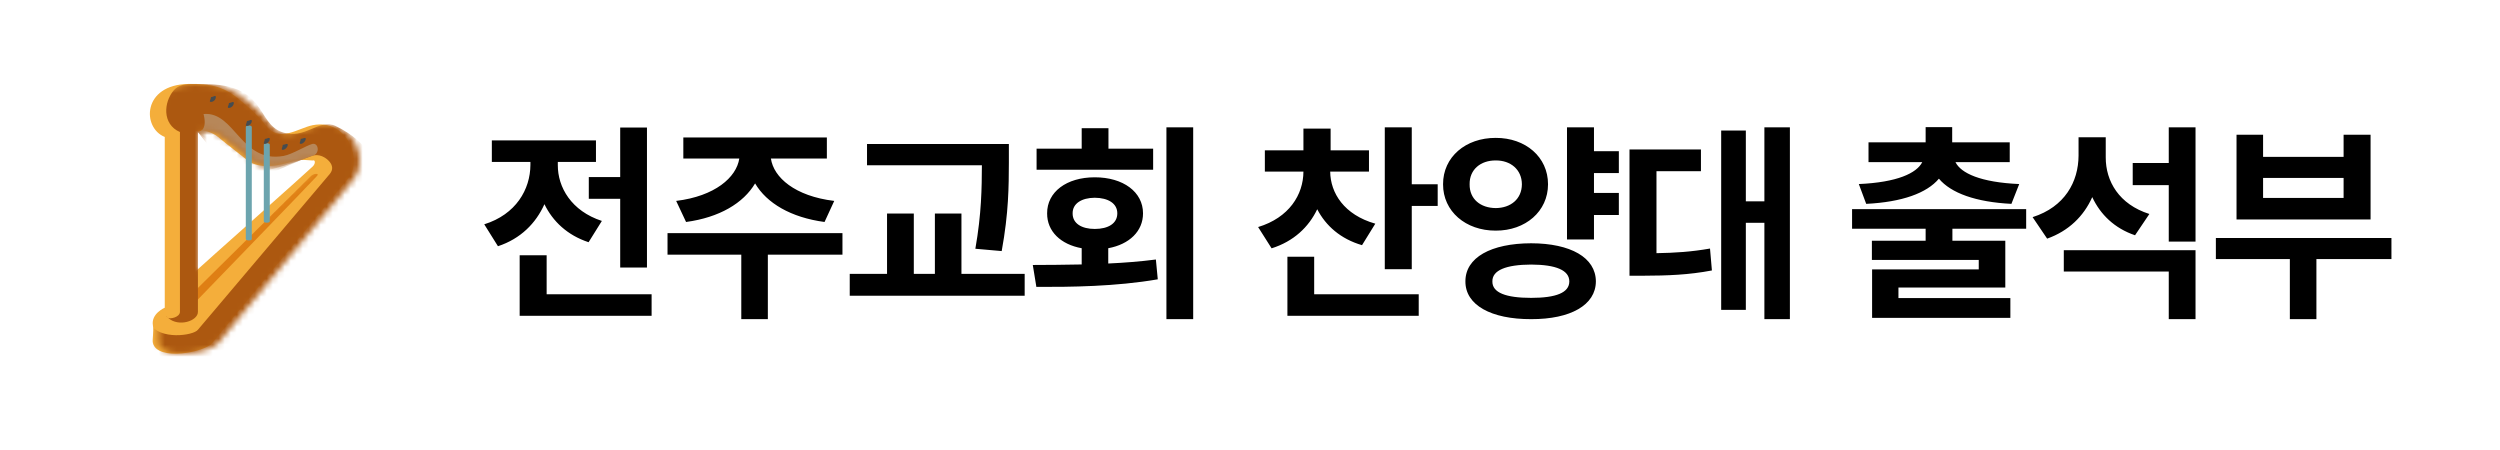 <svg width="417" height="75" viewBox="0 0 417 75" fill="none" xmlns="http://www.w3.org/2000/svg">
<rect width="417" height="75" fill="white"/>
<path d="M52.177 20.878C49.707 21.362 46.558 23.93 44.274 20.878C43.226 19.464 41.82 18.214 40.323 16.949C37.441 14.418 35.362 13.965 31.432 14.002C23.722 14.114 23.663 21.317 27.481 22.843V51.328C27.481 51.328 25.168 52.303 25.505 54.275C25.692 55.28 25.355 56.738 25.505 57.222C26.291 60.311 34.186 58.748 35.384 57.222C36.656 55.585 57.206 30.872 58.104 29.718C60.462 26.815 58.054 19.761 52.177 20.878ZM52.177 27.754C51.616 28.349 33.73 44.207 32.42 45.435C32.383 45.472 32.42 45.472 32.42 45.435V21.86C32.645 21.786 33.183 22.009 33.408 21.86C33.82 21.6 35.436 22.061 36.372 22.843C37.42 23.736 40.562 26.176 41.311 26.772C43.145 28.186 46.331 27.814 49.214 26.772C49.85 26.548 52.177 26.772 52.177 26.772C52.551 26.585 52.701 27.233 52.177 27.754Z" fill="#F4AE3B"/>
<mask id="mask0_1_3" style="mask-type:luminance" maskUnits="userSpaceOnUse" x="26" y="14" width="34" height="45">
<path d="M53.177 20.878C50.707 21.362 47.558 23.93 45.274 20.878C44.226 19.464 42.82 18.214 41.323 16.949C38.441 14.418 36.362 13.965 32.432 14.002C24.722 14.114 24.663 21.317 28.481 22.843V51.328C28.481 51.328 26.168 52.303 26.505 54.275C26.692 55.28 26.355 56.738 26.505 57.222C27.291 60.311 35.186 58.748 36.384 57.222C37.656 55.585 58.206 30.872 59.104 29.718C61.462 26.815 59.054 19.761 53.177 20.878M53.177 27.754C52.616 28.349 34.73 44.207 33.42 45.435C33.383 45.472 33.42 45.472 33.42 45.435V21.86C33.645 21.786 34.183 22.009 34.408 21.86C34.82 21.6 36.436 22.061 37.372 22.843C38.42 23.736 41.562 26.176 42.311 26.772C44.145 28.186 47.331 27.814 50.214 26.772C50.85 26.548 53.177 26.772 53.177 26.772C53.551 26.585 53.701 27.233 53.177 27.754" fill="white"/>
</mask>
<g mask="url(#mask0_1_3)">
<path d="M32 51C32 51 52.473 29.859 52.888 29.336C53.34 28.851 52.308 28.926 51.893 29.336C51.478 29.784 32 49.031 32 49.031V51Z" fill="#DF7F14"/>
</g>
<mask id="mask1_1_3" style="mask-type:luminance" maskUnits="userSpaceOnUse" x="26" y="14" width="34" height="45">
<path d="M53.177 20.878C50.707 21.362 47.558 23.93 45.274 20.878C44.226 19.464 42.82 18.214 41.323 16.949C38.441 14.418 36.362 13.965 32.432 14.002C24.722 14.114 24.663 21.317 28.481 22.843V51.328C28.481 51.328 26.168 52.303 26.505 54.275C26.692 55.28 26.355 56.738 26.505 57.222C27.291 60.311 35.186 58.748 36.384 57.222C37.656 55.585 58.206 30.872 59.104 29.718C61.462 26.815 59.054 19.761 53.177 20.878M53.177 27.754C52.616 28.349 34.73 44.207 33.42 45.435C33.383 45.472 33.42 45.472 33.42 45.435V21.86C33.645 21.786 34.183 22.009 34.408 21.86C34.82 21.6 36.436 22.061 37.372 22.843C38.42 23.736 41.562 26.176 42.311 26.772C44.145 28.186 47.331 27.814 50.214 26.772C50.85 26.548 53.177 26.772 53.177 26.772C53.551 26.585 53.701 27.233 53.177 27.754" fill="white"/>
</mask>
<g mask="url(#mask1_1_3)">
<path d="M30.014 22.023C30.014 22.023 30.014 51.172 30.014 52.005C30.014 52.914 28.356 53.269 28.015 53.004C27.561 52.701 27.674 52.663 28.015 53.004C29.795 54.633 33.051 53.52 33.013 52.005V46.008C33.013 46.008 33.013 22.818 33.013 22.023C38.808 29.558 40.377 30.413 52.005 26.02C53.179 25.566 54.398 26.262 55.004 27.02C55.458 27.588 55.609 28.299 55.004 29.019C54.587 29.511 33.505 54.397 33.013 55.003C32.255 55.988 26.645 56.768 25.016 54.004C24.032 52.3 24.055 53.511 24.017 54.004C23.979 54.496 24.017 60 24.017 60H40.01L63 28.019C63 28.019 61.646 23.712 56.003 21.023C53.163 19.66 50.87 23.424 47.007 22.023C42.689 20.432 44.542 14.027 34.013 14.027C32.119 14.027 30.189 13.739 29.015 15.027C27.273 17.034 27.022 20.735 30.014 22.023Z" fill="#AC5810"/>
</g>
<mask id="mask2_1_3" style="mask-type:luminance" maskUnits="userSpaceOnUse" x="26" y="14" width="34" height="45">
<path d="M53.177 20.878C50.707 21.362 47.558 23.93 45.274 20.878C44.226 19.464 42.82 18.214 41.323 16.949C38.441 14.418 36.362 13.965 32.432 14.002C24.722 14.114 24.663 21.317 28.481 22.843V51.328C28.481 51.328 26.168 52.303 26.505 54.275C26.692 55.28 26.355 56.738 26.505 57.222C27.291 60.311 35.186 58.748 36.384 57.222C37.656 55.585 58.206 30.872 59.104 29.718C61.462 26.815 59.054 19.761 53.177 20.878M53.177 27.754C52.616 28.349 34.73 44.207 33.42 45.435C33.383 45.472 33.42 45.472 33.42 45.435V21.86C33.645 21.786 34.183 22.009 34.408 21.86C34.82 21.6 36.436 22.061 37.372 22.843C38.42 23.736 41.562 26.176 42.311 26.772C44.145 28.186 47.331 27.814 50.214 26.772C50.85 26.548 53.177 26.772 53.177 26.772C53.551 26.585 53.701 27.233 53.177 27.754" fill="white"/>
</mask>
<g mask="url(#mask2_1_3)">
<path d="M33.954 19.02C39.198 18.528 40.156 27.293 47.316 26.007C48.762 25.742 51.002 24.313 52.087 24.011C53.136 23.746 53.462 25.667 52.087 26.007C50.496 26.385 43.05 29.962 42.544 30C42.218 30.038 33 22.015 33 22.015C33 22.015 34.714 22.008 33.954 19.02Z" fill="#B78759"/>
</g>
<path d="M36 45.776V17.252C36 16.916 36 16.916 36 17.252V45.776C36 46.075 36 46.075 36 45.776ZM39 42.825V18.235C39 17.9 39 17.9 39 18.235V42.825C39 43.161 39 43.124 39 42.825ZM42 39.875V21.186C42 20.851 41 20.851 41 21.186V39.875C41.038 40.173 42 40.173 42 39.875ZM45 36.924V24.137C45 23.801 44 23.801 44 24.137V36.924C44 37.222 45 37.222 45 36.924ZM48 33.973V25.12C48 24.785 48 24.785 48 25.12V33.973C48 34.271 48 34.271 48 33.973ZM51 31.022V24.137C51 23.801 51 23.801 51 24.137V31.022C51 31.32 51 31.32 51 31.022Z" fill="#6CA4AE"/>
<path d="M35.189 17C35.613 17 36 16.613 36 16.189C36 15.764 35.613 16.189 35.189 16.189C35.189 16.613 34.764 17 35.189 17Z" fill="#464C50"/>
<path d="M38.182 18C38.593 18 39 17.593 39 17.183C39 16.772 38.593 17.183 38.182 17.183C38.182 17.593 37.772 18 38.182 18Z" fill="#464C50"/>
<path d="M41.182 21C41.593 21 42 20.593 42 20.183C42 19.772 41.593 20.183 41.182 20.183C41.182 20.593 40.772 21 41.182 21Z" fill="#464C50"/>
<path d="M44.17 24C44.552 24 45 23.552 45 23.17C45 22.788 44.552 23.17 44.17 23.17C44.17 23.552 43.788 24 44.17 24Z" fill="#464C50"/>
<path d="M47.163 25C47.531 25 48 24.531 48 24.163C48 23.796 47.531 24.163 47.163 24.163C47.163 24.531 46.796 25 47.163 25Z" fill="#464C50"/>
<path d="M50.163 24C50.531 24 51 23.531 51 23.163C51 22.796 50.531 23.163 50.163 23.163C50.163 23.531 49.796 24 50.163 24Z" fill="#464C50"/>
<path d="M107.914 21.277V44.621H103.449V33.16H98.211V29.539H103.449V21.277H107.914ZM80.773 37.414C86.064 35.762 88.455 31.596 88.473 27.5V27.008H82.039V23.422H99.406V27.008H93.043V27.535C93.025 31.244 95.311 35.199 100.391 36.852L98.176 40.402C94.643 39.242 92.199 36.922 90.811 34.057C89.387 37.238 86.838 39.822 83.059 41.07L80.773 37.414ZM86.68 52.672V42.582H91.18V49.086H108.688V52.672H86.68ZM140.522 38.891V42.477H128.077V53.234H123.647V42.477H111.343V38.891H140.522ZM112.784 33.512C119.253 32.721 122.839 29.592 123.313 26.445H113.979V22.93H137.921V26.445H128.587C129.044 29.592 132.577 32.721 139.151 33.512L137.534 37.027C131.909 36.272 127.884 33.881 125.95 30.594C123.999 33.881 120.009 36.272 114.436 37.027L112.784 33.512ZM168.279 24.02V27.148C168.261 31.051 168.261 35.428 167.083 41.879L162.689 41.492C163.726 35.621 163.761 31.279 163.779 27.57H144.619V24.02H168.279ZM141.736 49.332V45.676H147.958V35.621H152.423V45.676H155.939V35.621H160.369V45.676H170.915V49.332H141.736ZM199.024 21.242V53.234H194.559V21.242H199.024ZM172.27 44.199C174.713 44.182 177.508 44.182 180.426 44.111V41.404C176.928 40.772 174.643 38.592 174.66 35.586C174.643 32.018 177.895 29.574 182.606 29.574C187.352 29.574 190.656 32.018 190.656 35.586C190.656 38.574 188.371 40.754 184.856 41.404V43.953C187.545 43.83 190.235 43.619 192.801 43.285L193.117 46.59C186.104 47.803 178.563 47.873 172.867 47.855L172.27 44.199ZM172.902 28.309V24.793H180.426V21.383H184.891V24.793H192.344V28.309H172.902ZM178.914 35.586C178.897 37.273 180.426 38.188 182.606 38.188C184.856 38.188 186.367 37.273 186.367 35.586C186.367 33.934 184.856 33.002 182.606 32.984C180.426 33.002 178.897 33.934 178.914 35.586ZM228.345 25.074V28.625H221.877C221.912 32.193 224.197 35.832 229.4 37.309L227.185 40.895C223.617 39.857 221.138 37.66 219.714 34.9C218.291 37.889 215.777 40.262 212.103 41.422L209.853 37.871C215.021 36.307 217.394 32.475 217.412 28.625H210.978V25.074H217.412V21.453H221.947V25.074H228.345ZM214.74 52.672V42.828H219.205V49.086H236.642V52.672H214.74ZM230.982 44.902V21.242H235.482V30.734H239.806V34.355H235.482V44.902H230.982ZM270.024 25.215V28.871H265.875V32.176H270.024V35.867H265.875V39.945H261.375V21.242H265.875V25.215H270.024ZM240.703 30.734C240.686 26.182 244.483 22.982 249.492 23C254.45 22.982 258.211 26.182 258.211 30.734C258.211 35.252 254.45 38.486 249.492 38.469C244.483 38.486 240.686 35.252 240.703 30.734ZM244.43 46.941C244.412 42.951 248.701 40.596 255.399 40.578C261.973 40.596 266.174 42.951 266.192 46.941C266.174 50.879 261.973 53.252 255.399 53.234C248.701 53.252 244.412 50.879 244.43 46.941ZM245.133 30.734C245.098 33.23 246.979 34.69 249.492 34.707C251.953 34.69 253.834 33.23 253.852 30.734C253.834 28.273 251.953 26.744 249.492 26.762C246.979 26.744 245.098 28.273 245.133 30.734ZM248.93 46.941C248.895 48.822 251.198 49.684 255.399 49.684C259.547 49.684 261.762 48.822 261.762 46.941C261.762 45.078 259.547 44.147 255.399 44.129C251.198 44.147 248.895 45.078 248.93 46.941ZM298.554 21.242V53.234H294.3V37.168H291.206V51.688H287.093V21.77H291.206V33.582H294.3V21.242H298.554ZM271.8 45.992V24.934H283.718V28.555H276.3V42.23C279.394 42.178 282.136 42.002 285.23 41.457L285.546 45.113C281.644 45.852 278.233 45.975 274.015 45.992H271.8ZM337.965 34.883V38.152H325.661V40.156H334.485V47.961H316.661V49.719H335.329V53.023H312.266V44.938H330.055V43.355H312.231V40.156H321.196V38.152H308.926V34.883H337.965ZM310.051 30.699C316.45 30.418 319.702 28.889 320.633 27.043H311.668V23.738H321.196V21.207H325.625V23.738H335.223V27.043H326.17C327.084 28.889 330.354 30.418 336.805 30.699L335.504 34.004C329.563 33.705 325.432 32.211 323.411 29.803C321.389 32.211 317.276 33.705 311.282 34.004L310.051 30.699ZM351.237 26.234C351.22 30.225 353.452 34.092 358.515 35.691L356.124 39.242C352.696 38.082 350.341 35.779 348.987 32.879C347.581 36.043 345.068 38.522 341.464 39.805L339.038 36.219C344.4 34.514 346.685 30.33 346.702 25.953V22.895H351.237V26.234ZM344.241 45.289V41.738H366.214V53.234H361.749V45.289H344.241ZM355.737 30.875V27.184H361.749V21.242H366.214V40.297H361.749V30.875H355.737ZM398.892 39.699V43.215H386.377V53.234H381.947V43.215H369.607V39.699H398.892ZM373.053 36.605V22.473H377.482V26.164H390.912V22.473H395.412V36.605H373.053ZM377.482 33.02H390.912V29.68H377.482V33.02Z" fill="black"/>
</svg>

